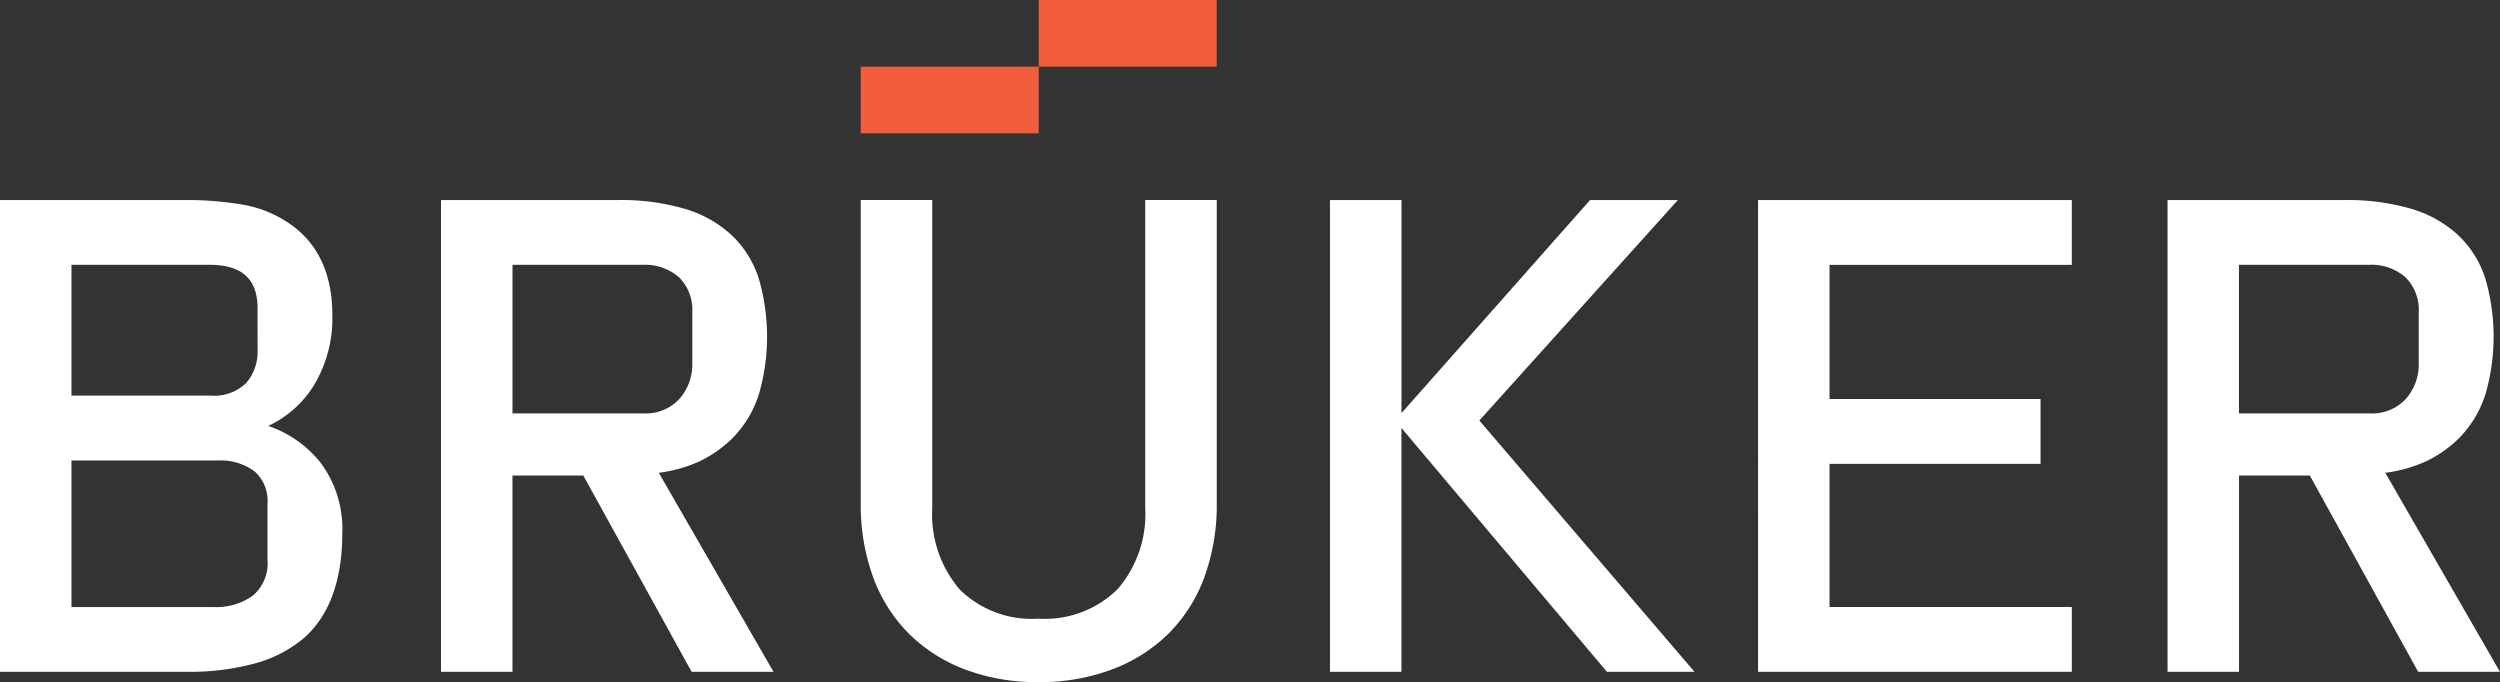 <svg id="Logo" xmlns="http://www.w3.org/2000/svg" width="198.961" height="54.288" viewBox="0 0 198.961 54.288">
  <rect x="0" y="0" width="198.961" height="54.288" fill="#333333" stroke="none"/>
  <g id="Bruker" transform="translate(0 15.92)">
    <path id="Path_1" data-name="Path 1" d="M21.349,52.249a8.5,8.5,0,0,0,3.557-3.112,10.274,10.274,0,0,0,1.544-5.7c0-3.229-1.106-5.653-3.287-7.2a9.272,9.272,0,0,0-3.706-1.572,26.078,26.078,0,0,0-4.815-.39H0V71.817H14.892a19.652,19.652,0,0,0,5.481-.69,10.045,10.045,0,0,0,3.983-2.147c1.915-1.8,2.887-4.561,2.887-8.216A8.784,8.784,0,0,0,25.452,55.1a8.995,8.995,0,0,0-4.1-2.846M20.5,46.2a3.815,3.815,0,0,1-.91,2.637,3.659,3.659,0,0,1-2.845,1H5.688V39.428H16.741c2.528.017,3.757,1.146,3.757,3.454ZM5.688,55H17.351a4.519,4.519,0,0,1,2.9.86,3.114,3.114,0,0,1,1.038,2.568v4.464a3.376,3.376,0,0,1-1.144,2.844,4.94,4.94,0,0,1-3.141.927H5.688Z" transform="translate(0 -34.272)" fill="#fff"/>
    <path id="Path_2" data-name="Path 2" d="M96.529,55.038a9.62,9.62,0,0,0,2.6-1.846,8.72,8.72,0,0,0,2.086-3.522,16.487,16.487,0,0,0-.04-9.2,8.219,8.219,0,0,0-2.188-3.445,9.444,9.444,0,0,0-3.768-2.078,18.072,18.072,0,0,0-5.168-.675H75.9V71.817h5.688V56.195h5.635l8.623,15.623h6.516l-9.13-15.839a11.21,11.21,0,0,0,3.3-.94M95.9,43.2v4.091a4.145,4.145,0,0,1-1.019,2.8,3.663,3.663,0,0,1-2.948,1.16H81.589V39.428h10.34a4.126,4.126,0,0,1,2.915.991A3.642,3.642,0,0,1,95.9,43.2" transform="translate(-40.803 -34.272)" fill="#fff"/>
    <path id="Path_3" data-name="Path 3" d="M170.78,58.77a9.124,9.124,0,0,1-2.2,6.47,8.255,8.255,0,0,1-6.313,2.348,8.162,8.162,0,0,1-6.259-2.331,9.2,9.2,0,0,1-2.178-6.487v-24.5H148.14v24.1a16.806,16.806,0,0,0,1,5.952,12.331,12.331,0,0,0,2.851,4.478,12.746,12.746,0,0,0,4.469,2.837,16.179,16.179,0,0,0,5.808,1,16.444,16.444,0,0,0,5.843-1,12.831,12.831,0,0,0,4.5-2.837,12.359,12.359,0,0,0,2.862-4.478,16.756,16.756,0,0,0,1-5.954v-24.1H170.78Z" transform="translate(-79.638 -34.271)" fill="#fff"/>
    <path id="Path_4" data-name="Path 4" d="M256.587,34.271H249.6L234.592,51.228V34.271H228.9V71.817h5.688V52.411l16.274,19.312.08.094h6.97l-17.125-20Z" transform="translate(-123.055 -34.271)" fill="#fff"/>
    <path id="Path_5" data-name="Path 5" d="M302.573,71.817h24.97V66.659H308.26V55.265h16.795V50.107H308.26V39.428h19.282V34.272h-24.97Z" transform="translate(-162.659 -34.271)" fill="#fff"/>
    <path id="Path_6" data-name="Path 6" d="M390.373,55.979a11.23,11.23,0,0,0,3.3-.94,9.606,9.606,0,0,0,2.6-1.846,8.723,8.723,0,0,0,2.087-3.522,16.488,16.488,0,0,0-.04-9.2,8.23,8.23,0,0,0-2.188-3.445,9.446,9.446,0,0,0-3.769-2.078,18.064,18.064,0,0,0-5.167-.675h-14.15V71.817h5.688V56.195h5.635l8.622,15.623H399.5ZM393.036,43.2v4.091a4.142,4.142,0,0,1-1.019,2.8,3.664,3.664,0,0,1-2.949,1.16h-10.34V39.428h10.34a4.124,4.124,0,0,1,2.914.991,3.641,3.641,0,0,1,1.053,2.782" transform="translate(-200.542 -34.272)" fill="#fff"/>
  </g>
  <g id="Ladrillos" transform="translate(68.502)">
    <rect id="Rectangle_1" data-name="Rectangle 1" width="14.165" height="5.307" transform="translate(0 5.306)" fill="#f15d3b"/>
    <rect id="Rectangle_2" data-name="Rectangle 2" width="14.165" height="5.307" transform="translate(14.164)" fill="#f15d3b"/>
  </g>
</svg>
